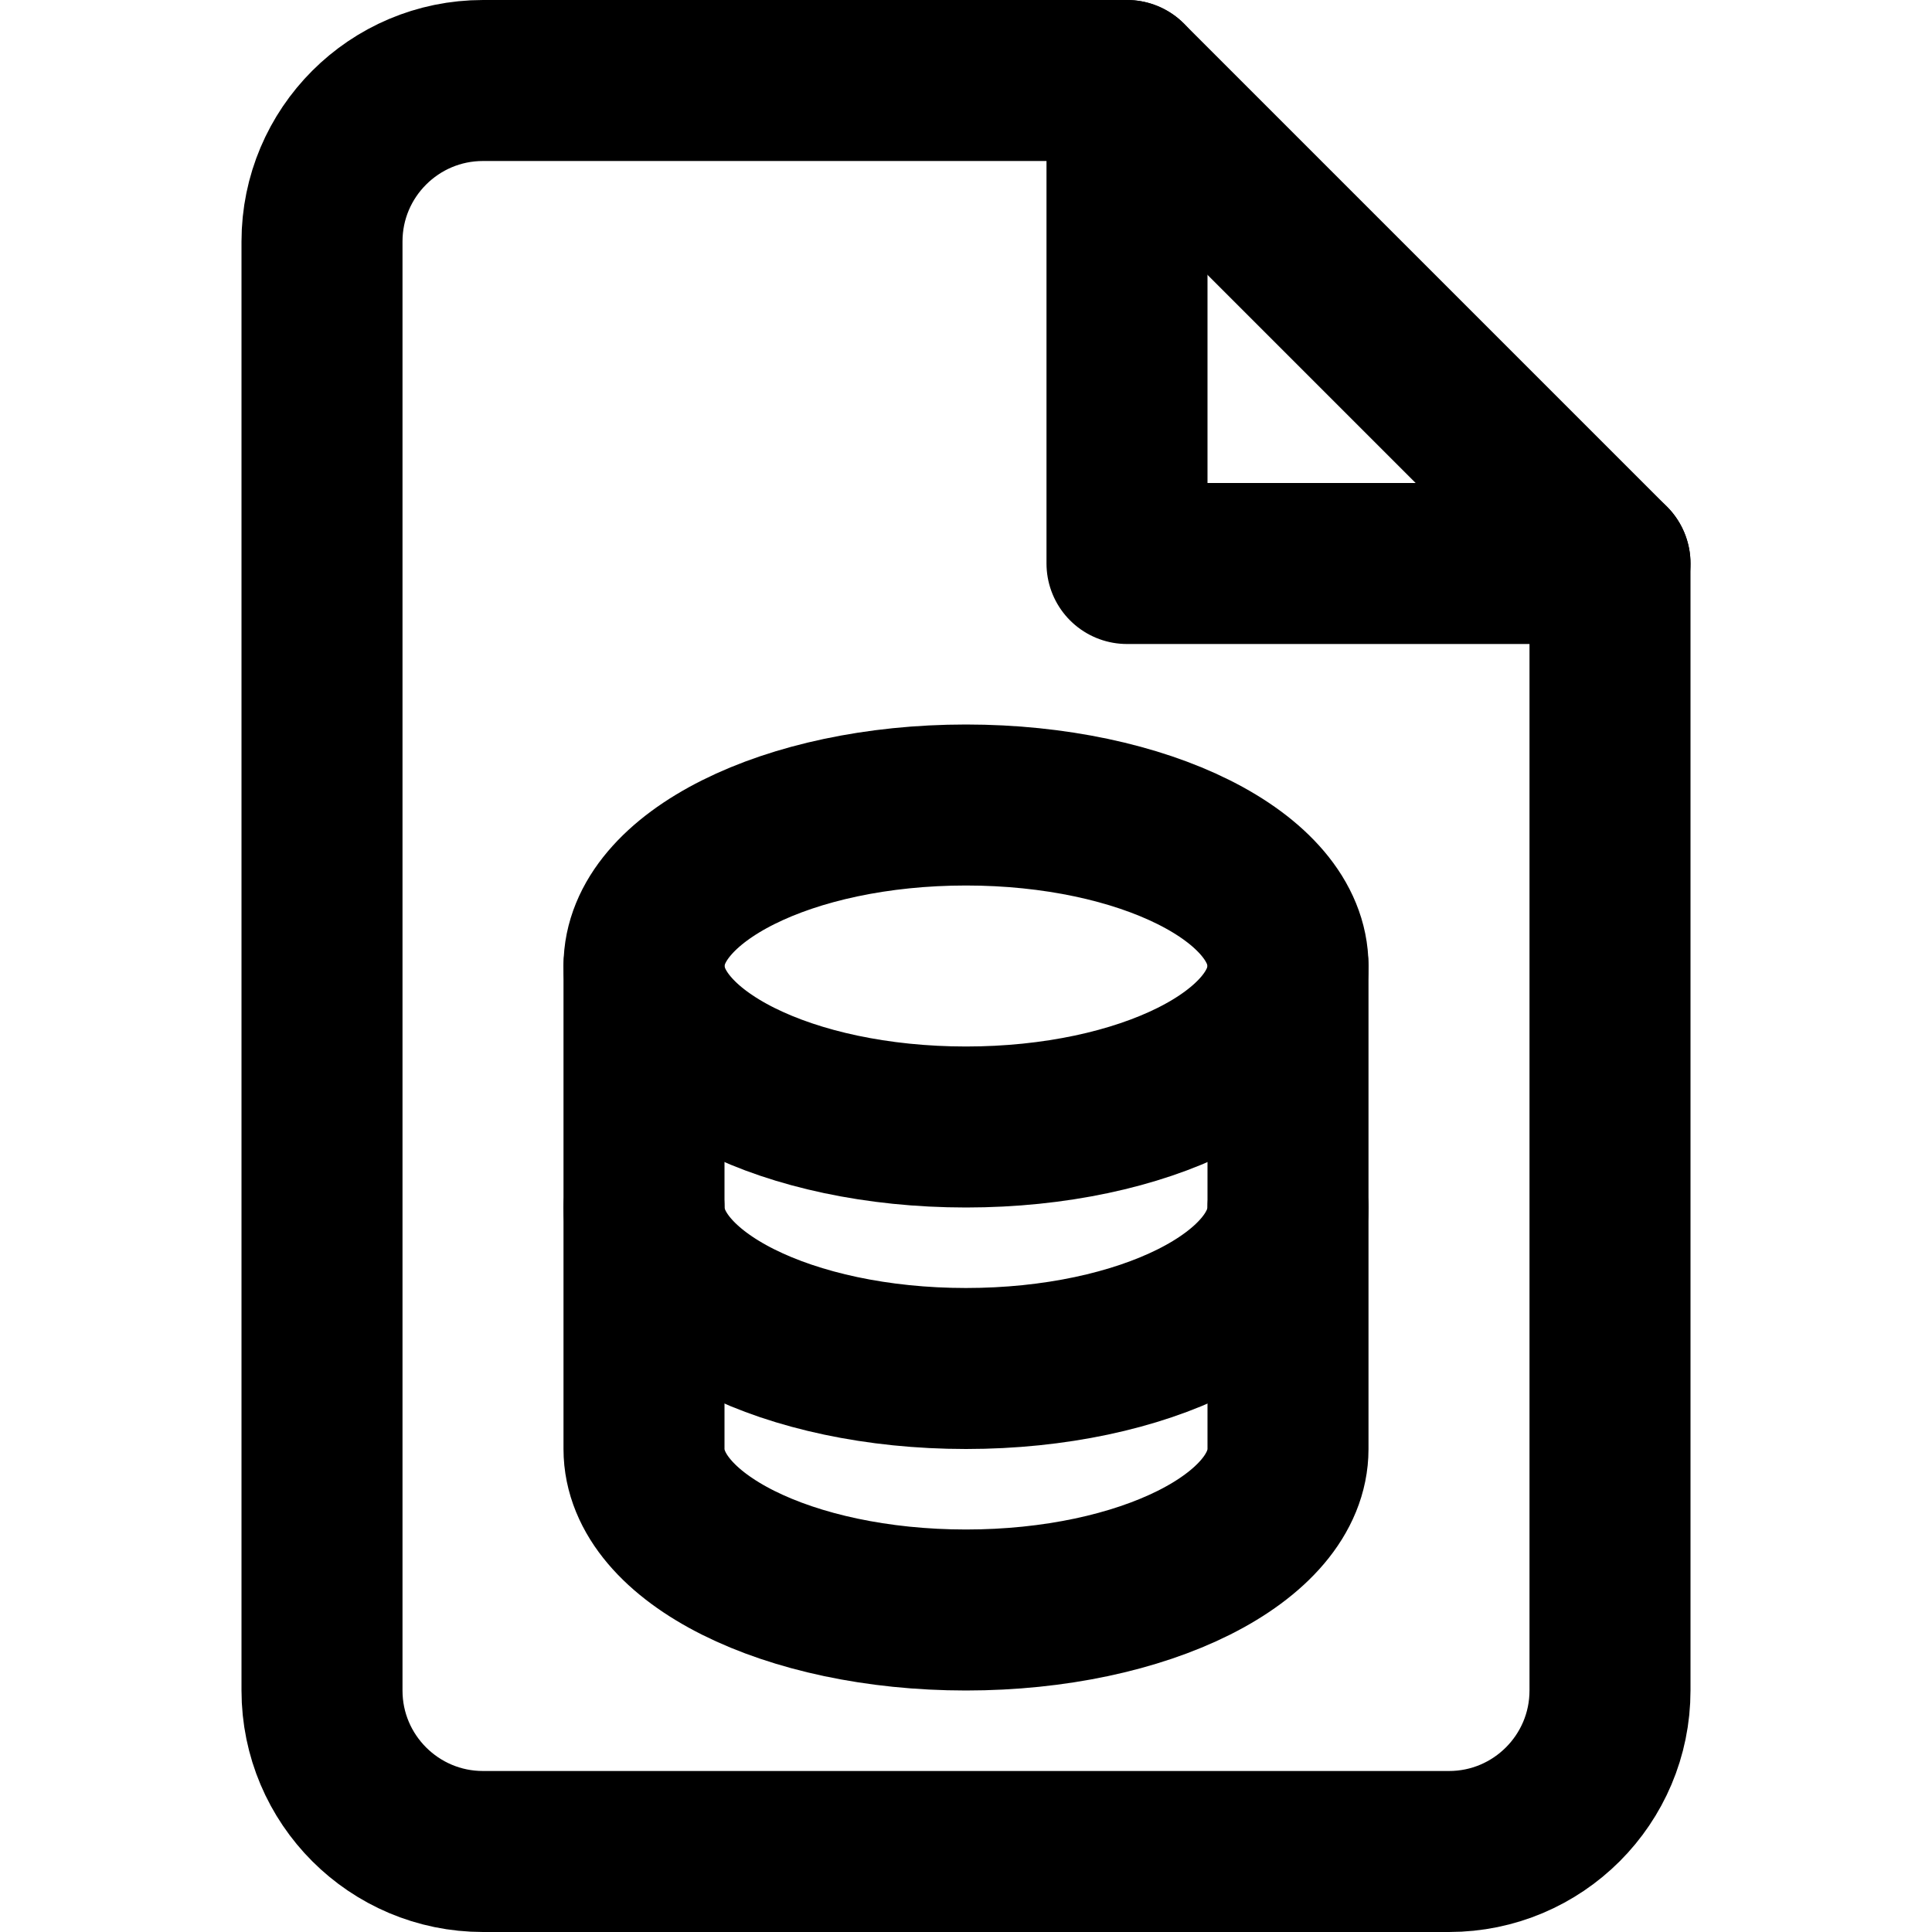 <?xml version="1.0" encoding="UTF-8"?>
<svg width="24px" height="24px" viewBox="0 0 24 24" version="1.1" xmlns="http://www.w3.org/2000/svg" xmlns:xlink="http://www.w3.org/1999/xlink">
    <!-- Generator: Sketch 48.2 (47327) - http://www.bohemiancoding.com/sketch -->
    <title>file-sql</title>
    <desc>Created with Sketch.</desc>
    <defs></defs>
    <g id="Page-1" stroke="none" stroke-width="1" fill="none" fill-rule="evenodd" stroke-linecap="round" stroke-linejoin="round">
        <g id="file-sql" stroke="#000000" stroke-width="2">
            <polyline id="Stroke-1" points="14 1 14 7 20 7"></polyline>
            <path d="M20,21 C20,22.104 19.104,23 18,23 L6,23 C4.896,23 4,22.104 4,21 L4,3 C4,1.896 4.896,1 6,1 L14,1 L20,7 L20,21 Z" id="Stroke-3"></path>
            <path d="M16,12 C16,13.104 14.209,14 12,14 C9.791,14 8,13.104 8,12 C8,10.896 9.791,10 12,10 C14.209,10 16,10.896 16,12 Z" id="Stroke-5"></path>
            <path d="M16,15 C16,16.104 14.209,17 12,17 C9.791,17 8,16.104 8,15" id="Stroke-7"></path>
            <path d="M8,12 L8,18 C8,19.104 9.791,20 12,20 C14.209,20 16,19.104 16,18 L16,12" id="Stroke-9"></path>
        </g>
    </g>
</svg>